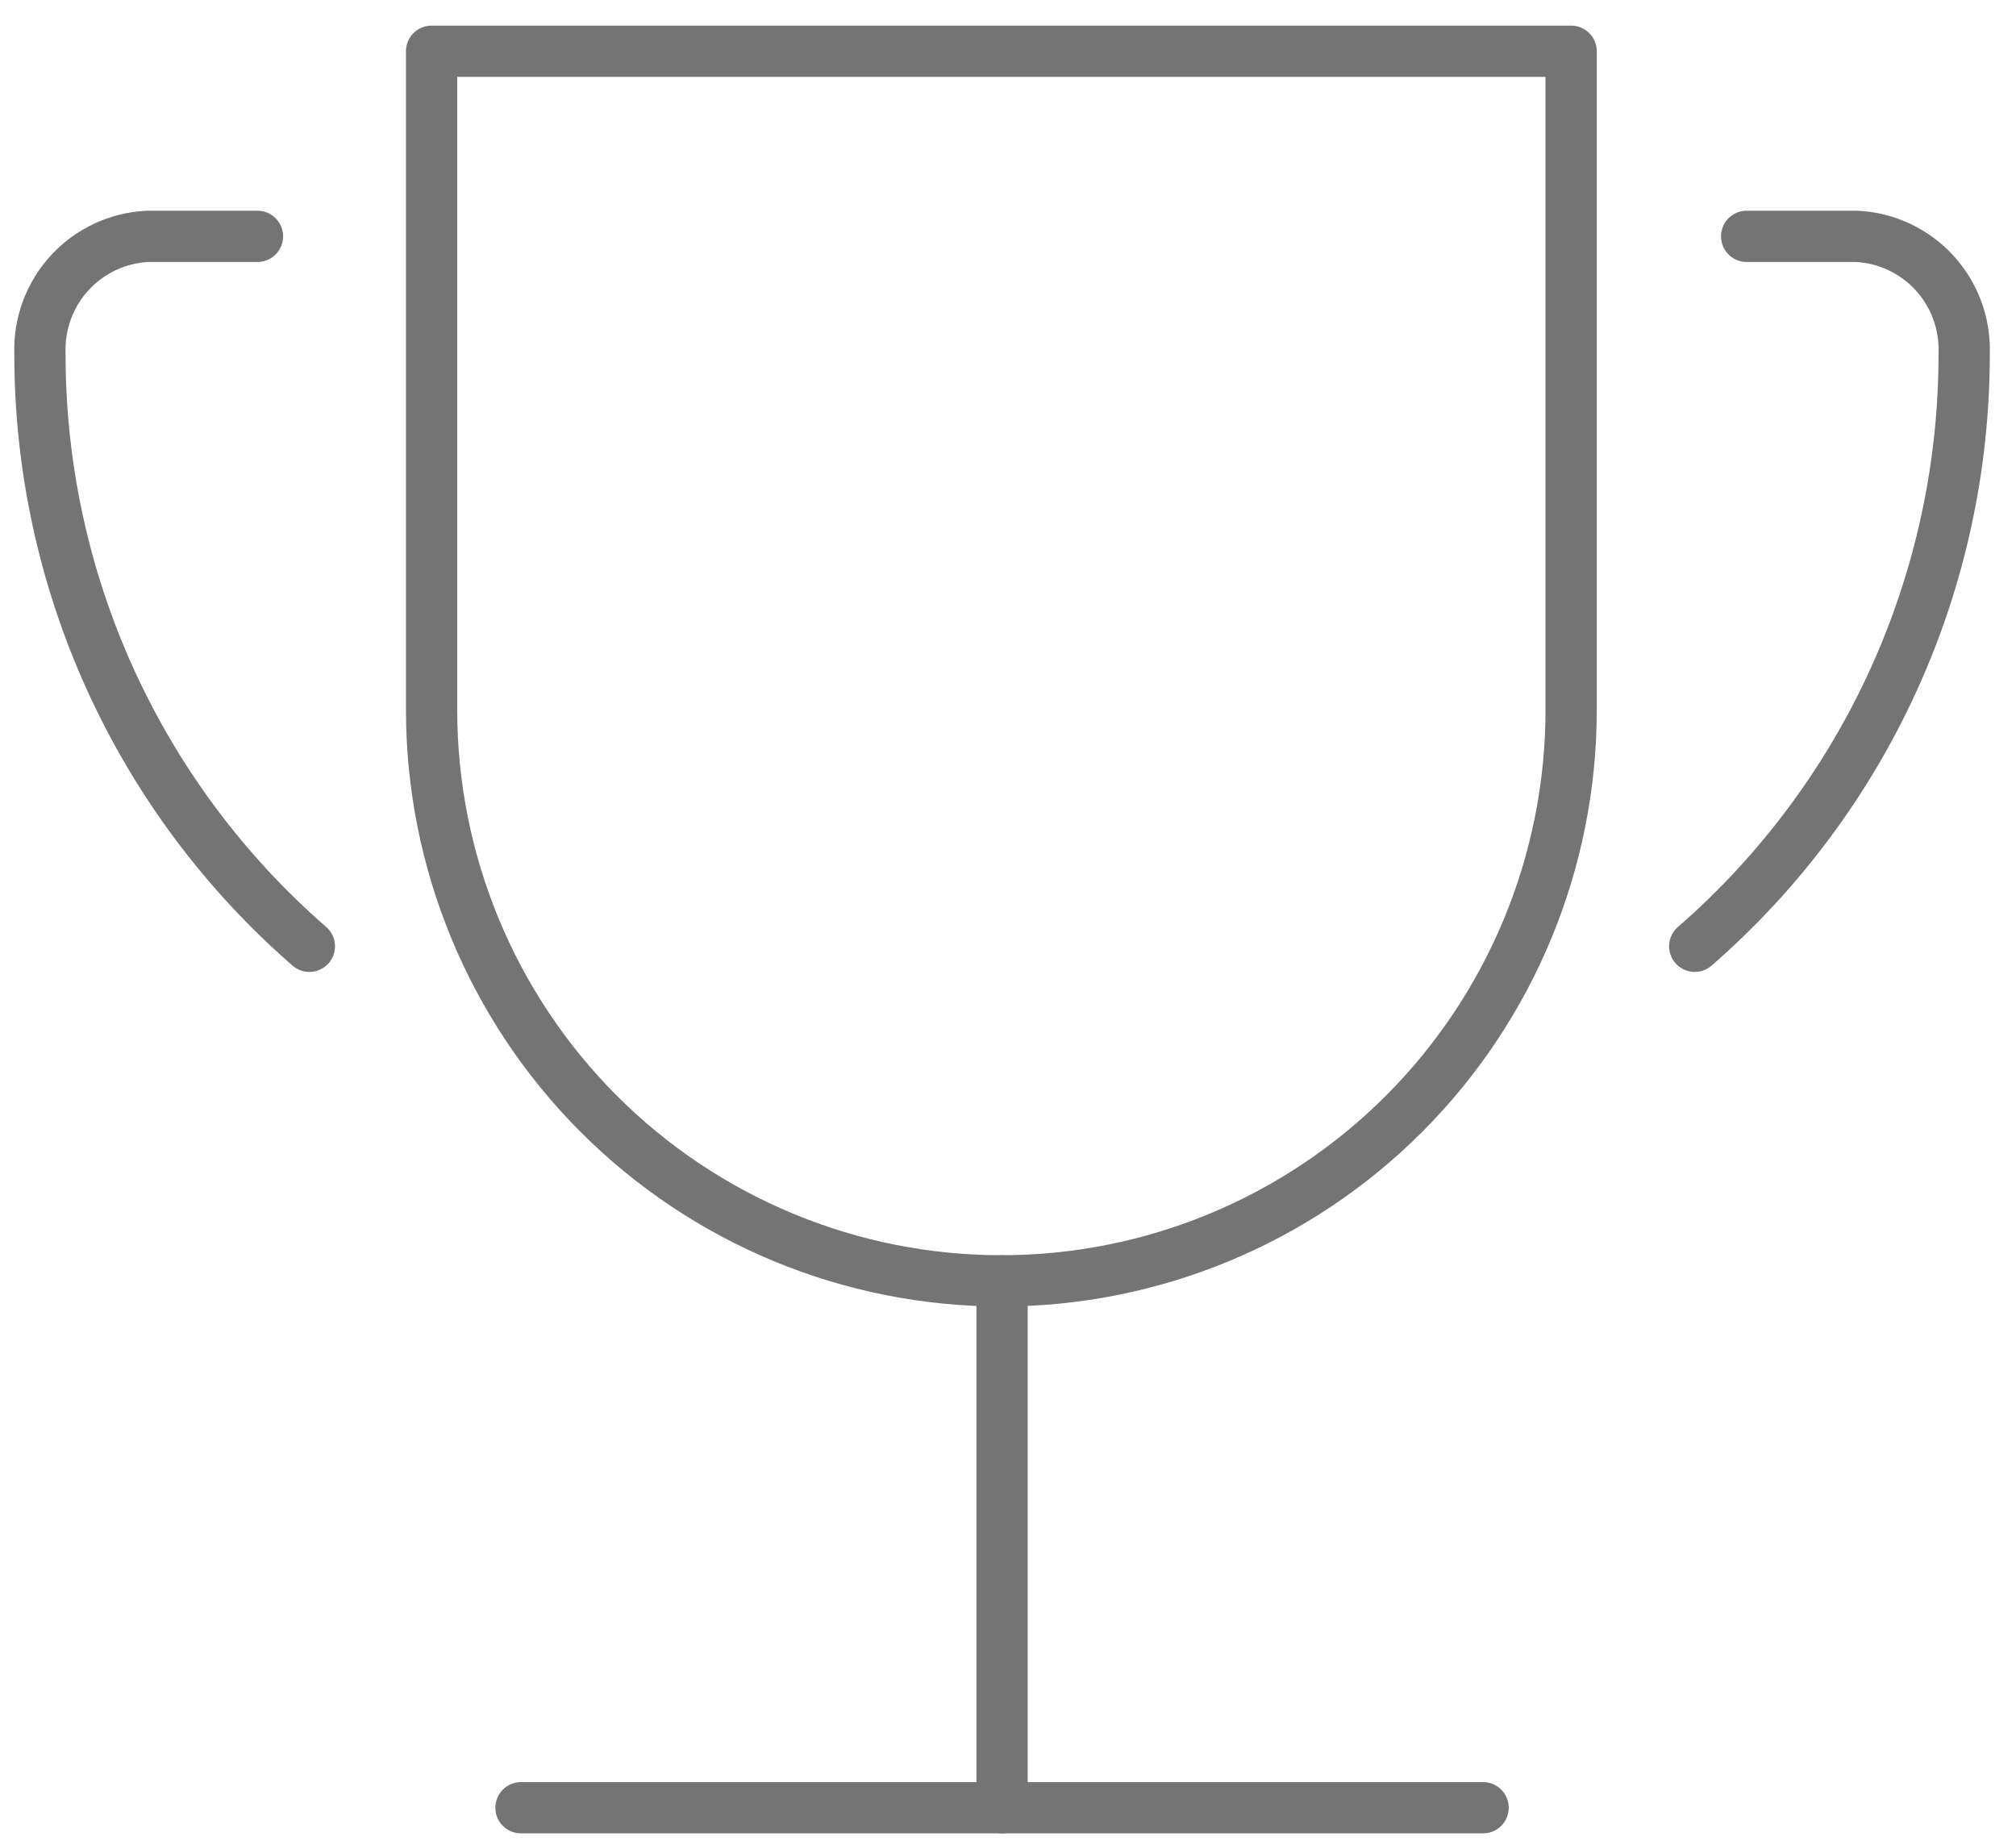 <svg width="59" height="54" viewBox="0 0 59 54" fill="none" xmlns="http://www.w3.org/2000/svg"><path d="M7.535 6.917H4.323C3.452 6.957 2.633 7.34 2.042 7.982C1.451 8.625 1.138 9.475 1.169 10.348V10.348C1.165 13.637 1.868 16.888 3.228 19.881C4.589 22.874 6.576 25.539 9.054 27.695" stroke="#747474" stroke-width="1.5" stroke-linecap="round" stroke-linejoin="round"></path><path d="M51.117 6.917H54.329C55.2 6.957 56.019 7.34 56.61 7.982C57.201 8.625 57.514 9.475 57.483 10.348C57.487 13.637 56.784 16.888 55.424 19.881C54.063 22.874 52.076 25.539 49.598 27.695" stroke="#747474" stroke-width="1.5" stroke-linecap="round" stroke-linejoin="round"></path><path d="M15.247 52.906H43.404" stroke="#747474" stroke-width="1.5" stroke-linecap="round" stroke-linejoin="round"></path><path d="M29.326 37.486V52.906" stroke="#747474" stroke-width="1.5" stroke-linecap="round" stroke-linejoin="round"></path><path d="M45.981 1.5V20.775C45.981 25.207 44.224 29.457 41.097 32.591C37.97 35.725 33.729 37.486 29.306 37.486C24.884 37.486 20.642 35.725 17.515 32.591C14.388 29.457 12.631 25.207 12.631 20.775V1.5L45.981 1.5Z" stroke="#747474" stroke-width="1.5" stroke-linecap="round" stroke-linejoin="round"></path></svg>